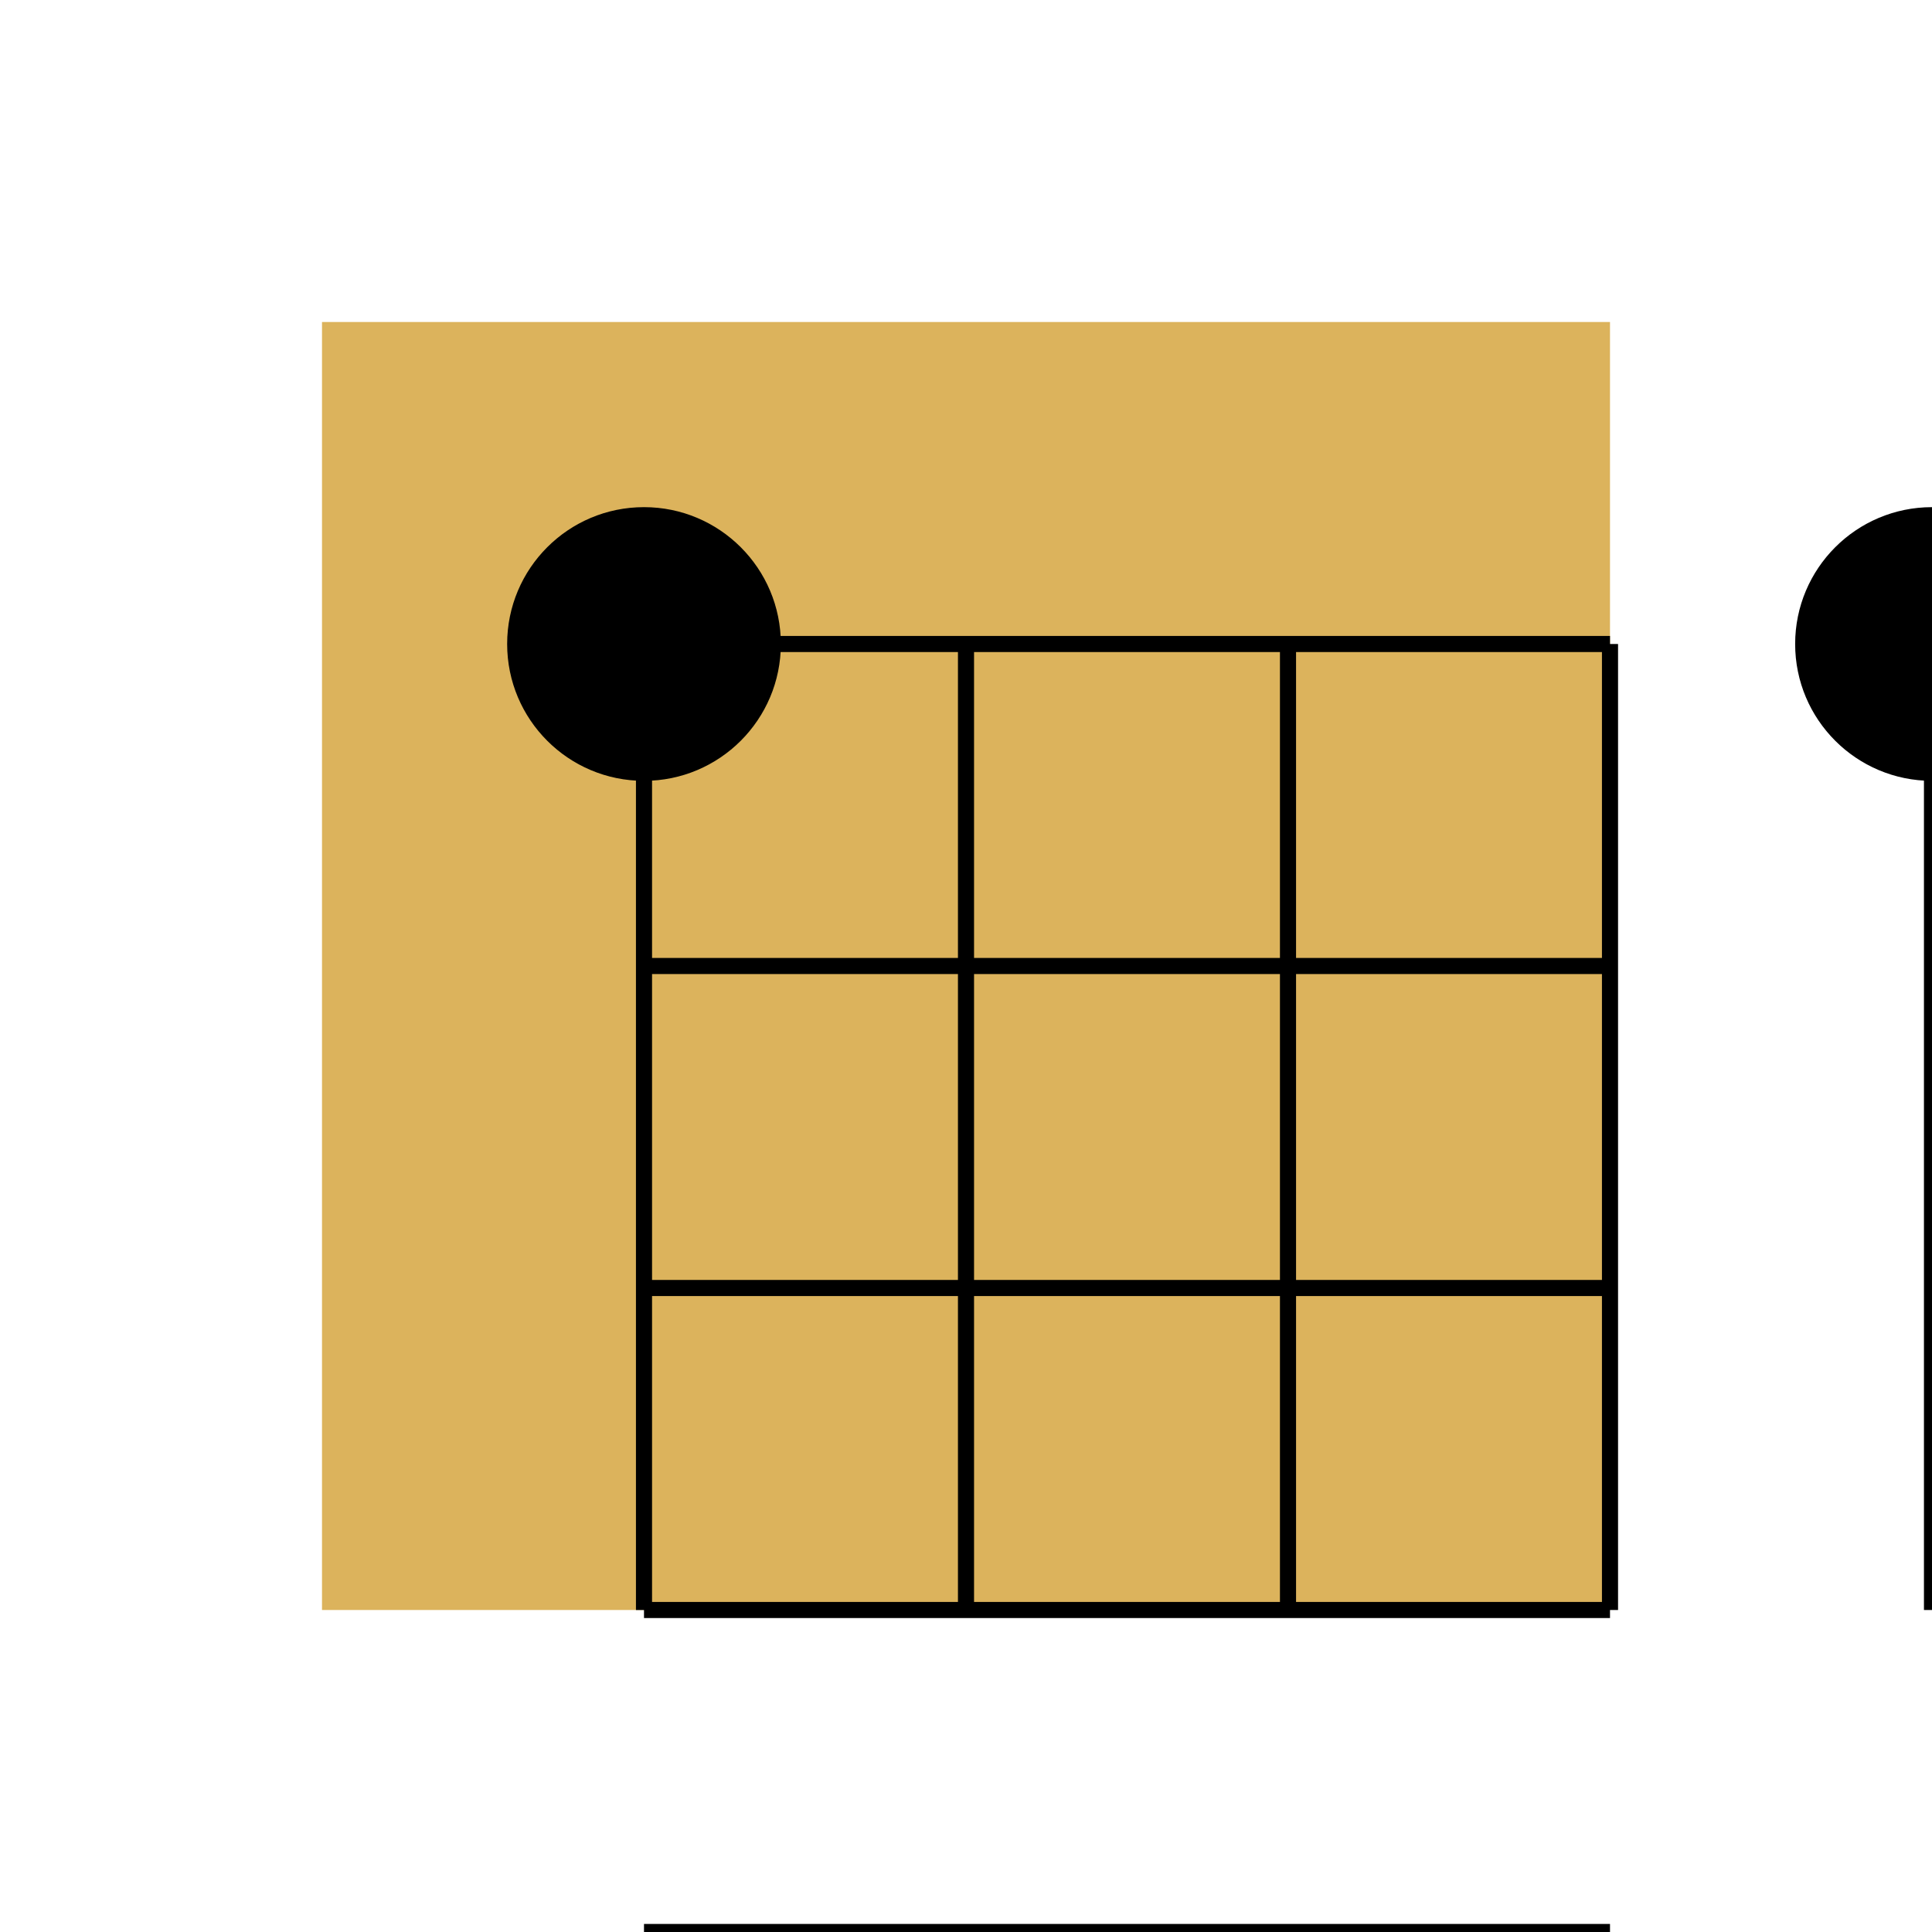 <svg xmlns="http://www.w3.org/2000/svg" width="120" height="120" viewBox="0 0 120 120" class="go-board-svg"><rect x="20" y="20" width="80" height="80" fill="#DCB35C"/><line x1="40" y1="40" x2="40" y2="100" stroke="#000000" stroke-width="1"/><line x1="40" y1="40" x2="100" y2="40" stroke="#000000" stroke-width="1"/><line x1="60" y1="40" x2="60" y2="100" stroke="#000000" stroke-width="1"/><line x1="40" y1="60" x2="100" y2="60" stroke="#000000" stroke-width="1"/><line x1="80" y1="40" x2="80" y2="100" stroke="#000000" stroke-width="1"/><line x1="40" y1="80" x2="100" y2="80" stroke="#000000" stroke-width="1"/><line x1="100" y1="40" x2="100" y2="100" stroke="#000000" stroke-width="1"/><line x1="40" y1="100" x2="100" y2="100" stroke="#000000" stroke-width="1"/><line x1="120" y1="40" x2="120" y2="100" stroke="#000000" stroke-width="1"/><line x1="40" y1="120" x2="100" y2="120" stroke="#000000" stroke-width="1"/><line x1="140" y1="40" x2="140" y2="100" stroke="#000000" stroke-width="1"/><line x1="40" y1="140" x2="100" y2="140" stroke="#000000" stroke-width="1"/><line x1="160" y1="40" x2="160" y2="100" stroke="#000000" stroke-width="1"/><line x1="40" y1="160" x2="100" y2="160" stroke="#000000" stroke-width="1"/><line x1="180" y1="40" x2="180" y2="100" stroke="#000000" stroke-width="1"/><line x1="40" y1="180" x2="100" y2="180" stroke="#000000" stroke-width="1"/><line x1="200" y1="40" x2="200" y2="100" stroke="#000000" stroke-width="1"/><line x1="40" y1="200" x2="100" y2="200" stroke="#000000" stroke-width="1"/><circle cx="40" cy="40" r="8" fill="#000000" stroke="#000000" stroke-width="1"/><circle cx="120" cy="40" r="8" fill="#000000" stroke="#000000" stroke-width="1"/></svg>